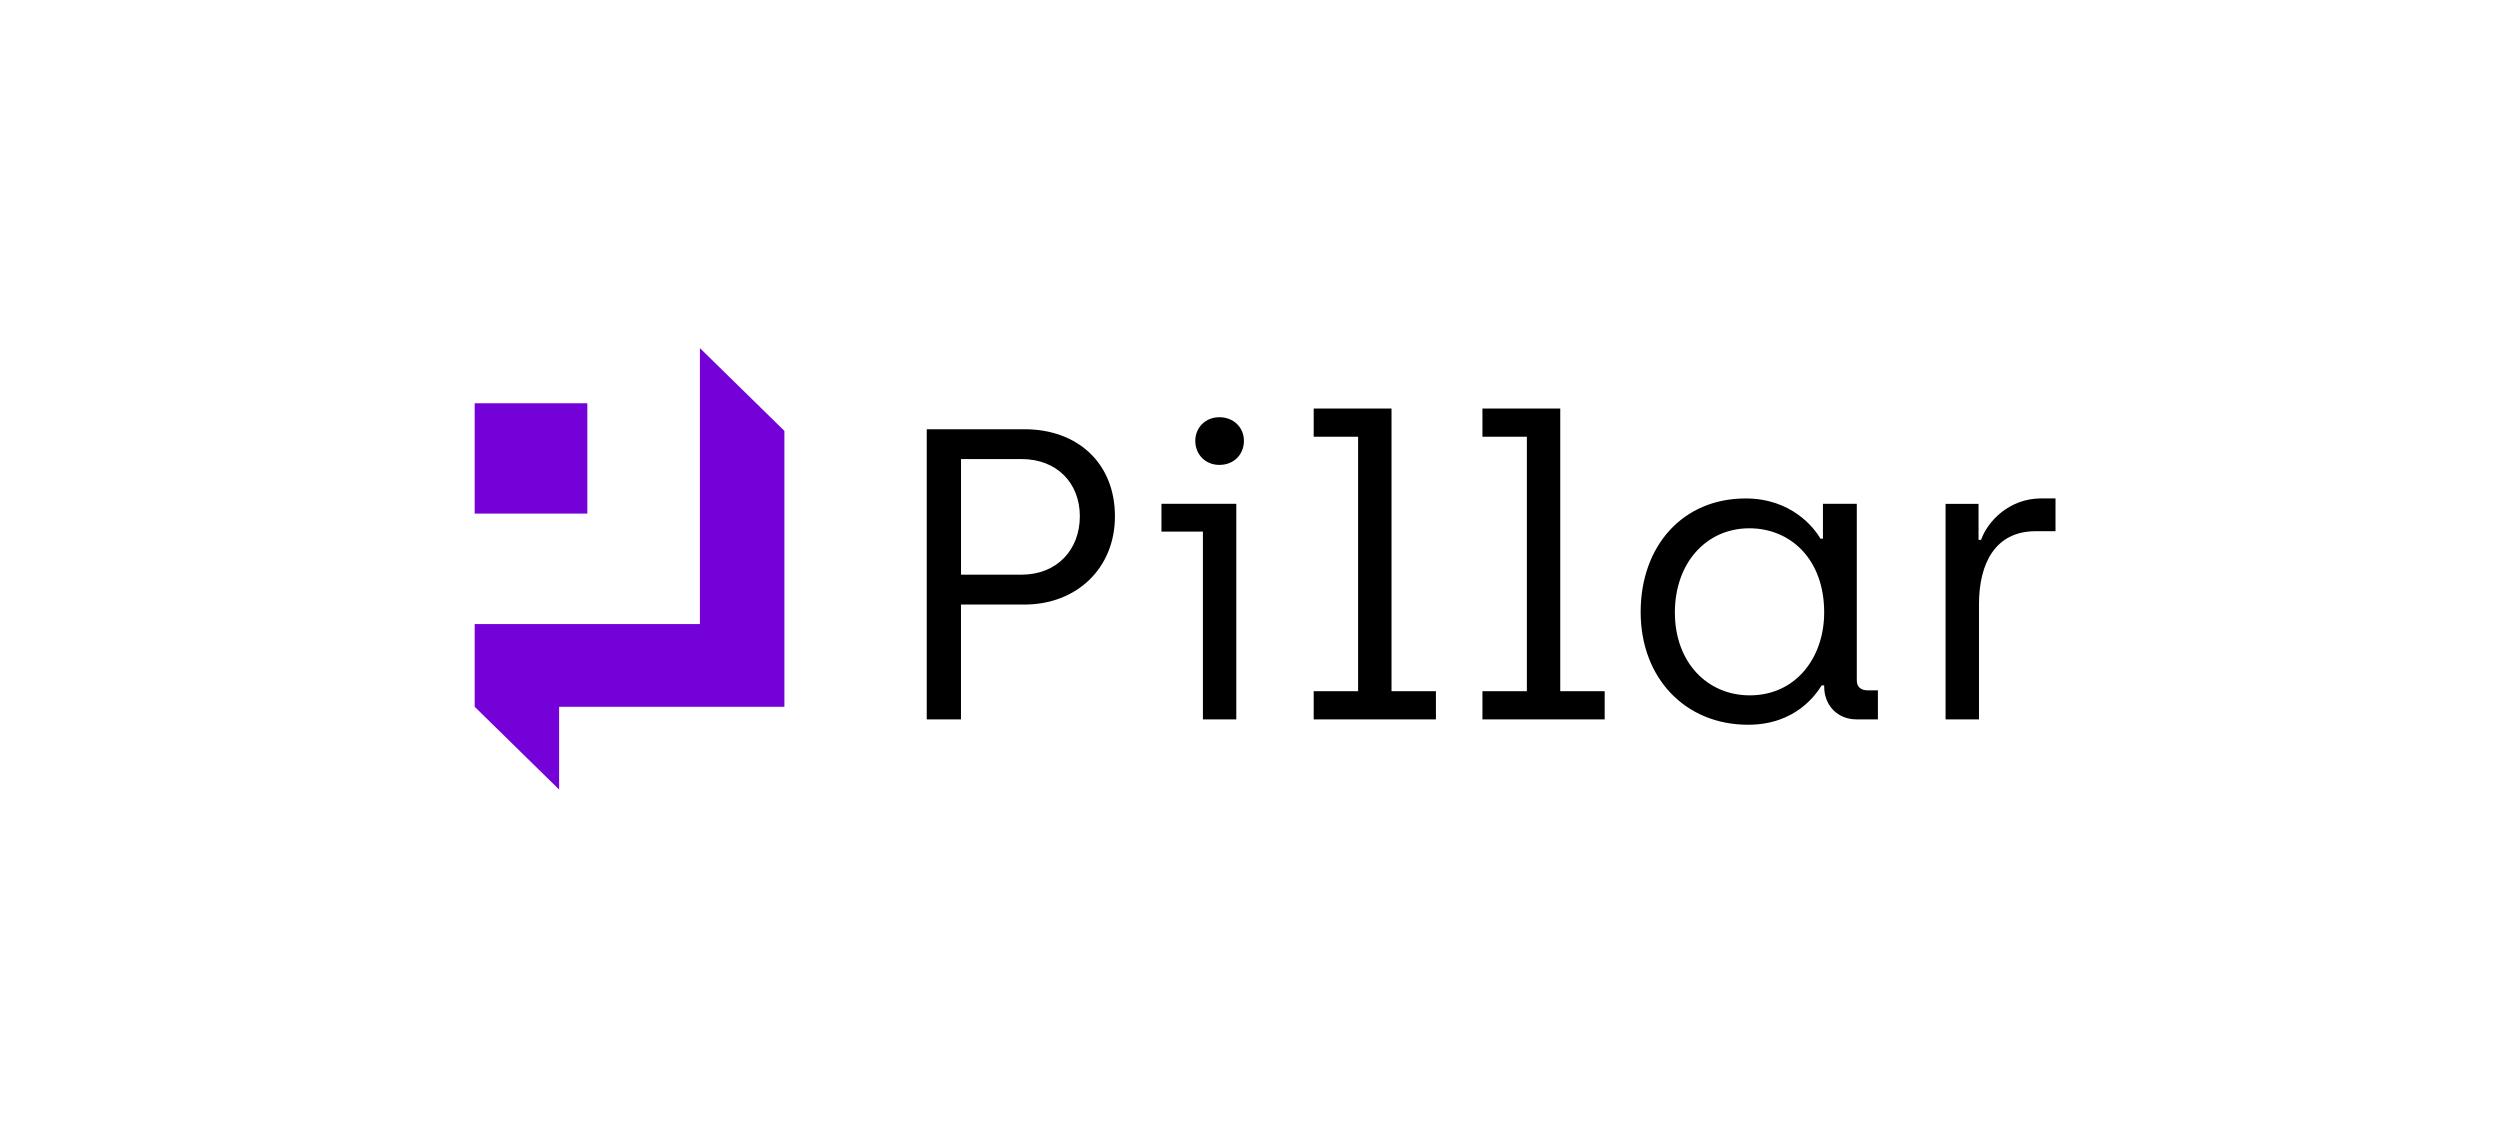 <svg xmlns="http://www.w3.org/2000/svg" width="79" height="36" viewBox="0 0 79 36">
    <g fill="none" fill-rule="evenodd">
        <path d="M0 0H79V36H0z" transform="translate(-148, -52) translate(148, 52)"/>
        <g>
            <path fill="#000000" d="M40.16 4.751c1.443 0 2.164.917 2.365 1.27h.08v-1.1h1.07v5.58c0 .21.133.314.347.314h.32v.917h-.681c-.575 0-1.003-.42-1.016-1.008v-.066h-.08c-.174.275-.815 1.244-2.326 1.244-1.991 0-3.394-1.48-3.394-3.562 0-2.096 1.336-3.589 3.314-3.589zM17.372 2.564c1.697 0 2.86 1.087 2.86 2.75 0 1.65-1.216 2.79-2.86 2.79h-2.005v3.628h-1.082V2.564h3.087zm6.695 2.357v6.811h-1.055V5.799h-1.31V4.92h2.365zm4.905-3.012v8.932h1.403v.891h-3.862v-.89h1.403V2.8h-1.403v-.89h2.46zm5.332 0v8.932h1.404v.891h-3.863v-.89h1.404V2.8h-1.404v-.89h2.46zm15.65 2.842v1.035h-.628c-1.27 0-1.79 1.008-1.79 2.305v3.641H46.48v-6.81h1.042V6.06h.08c.2-.576.882-1.31 1.898-1.31h.454zm-9.676.943c-1.363 0-2.352 1.1-2.352 2.659 0 1.585 1.03 2.62 2.366 2.62 1.457 0 2.352-1.192 2.352-2.62 0-1.69-1.07-2.659-2.366-2.659zm-23-2.187h-1.91V7.16h1.91c1.123 0 1.845-.786 1.845-1.847 0-1.047-.722-1.807-1.845-1.807zm6.255-1.323c.454 0 .775.328.775.747 0 .432-.32.76-.775.76-.441 0-.762-.328-.762-.76 0-.42.32-.747.762-.747z" transform="translate(-148, -52) translate(148, 52) translate(15, 11)"/>
            <path fill="#7501D9" d="M7.117 0l2.67 2.616v8.718H2.668v2.616L0 11.334V8.72h7.117V0zM3.56 1.744V5.23H0V1.744h3.559z" transform="translate(-148, -52) translate(148, 52) translate(15, 11)"/>
        </g>
    </g>
</svg>
